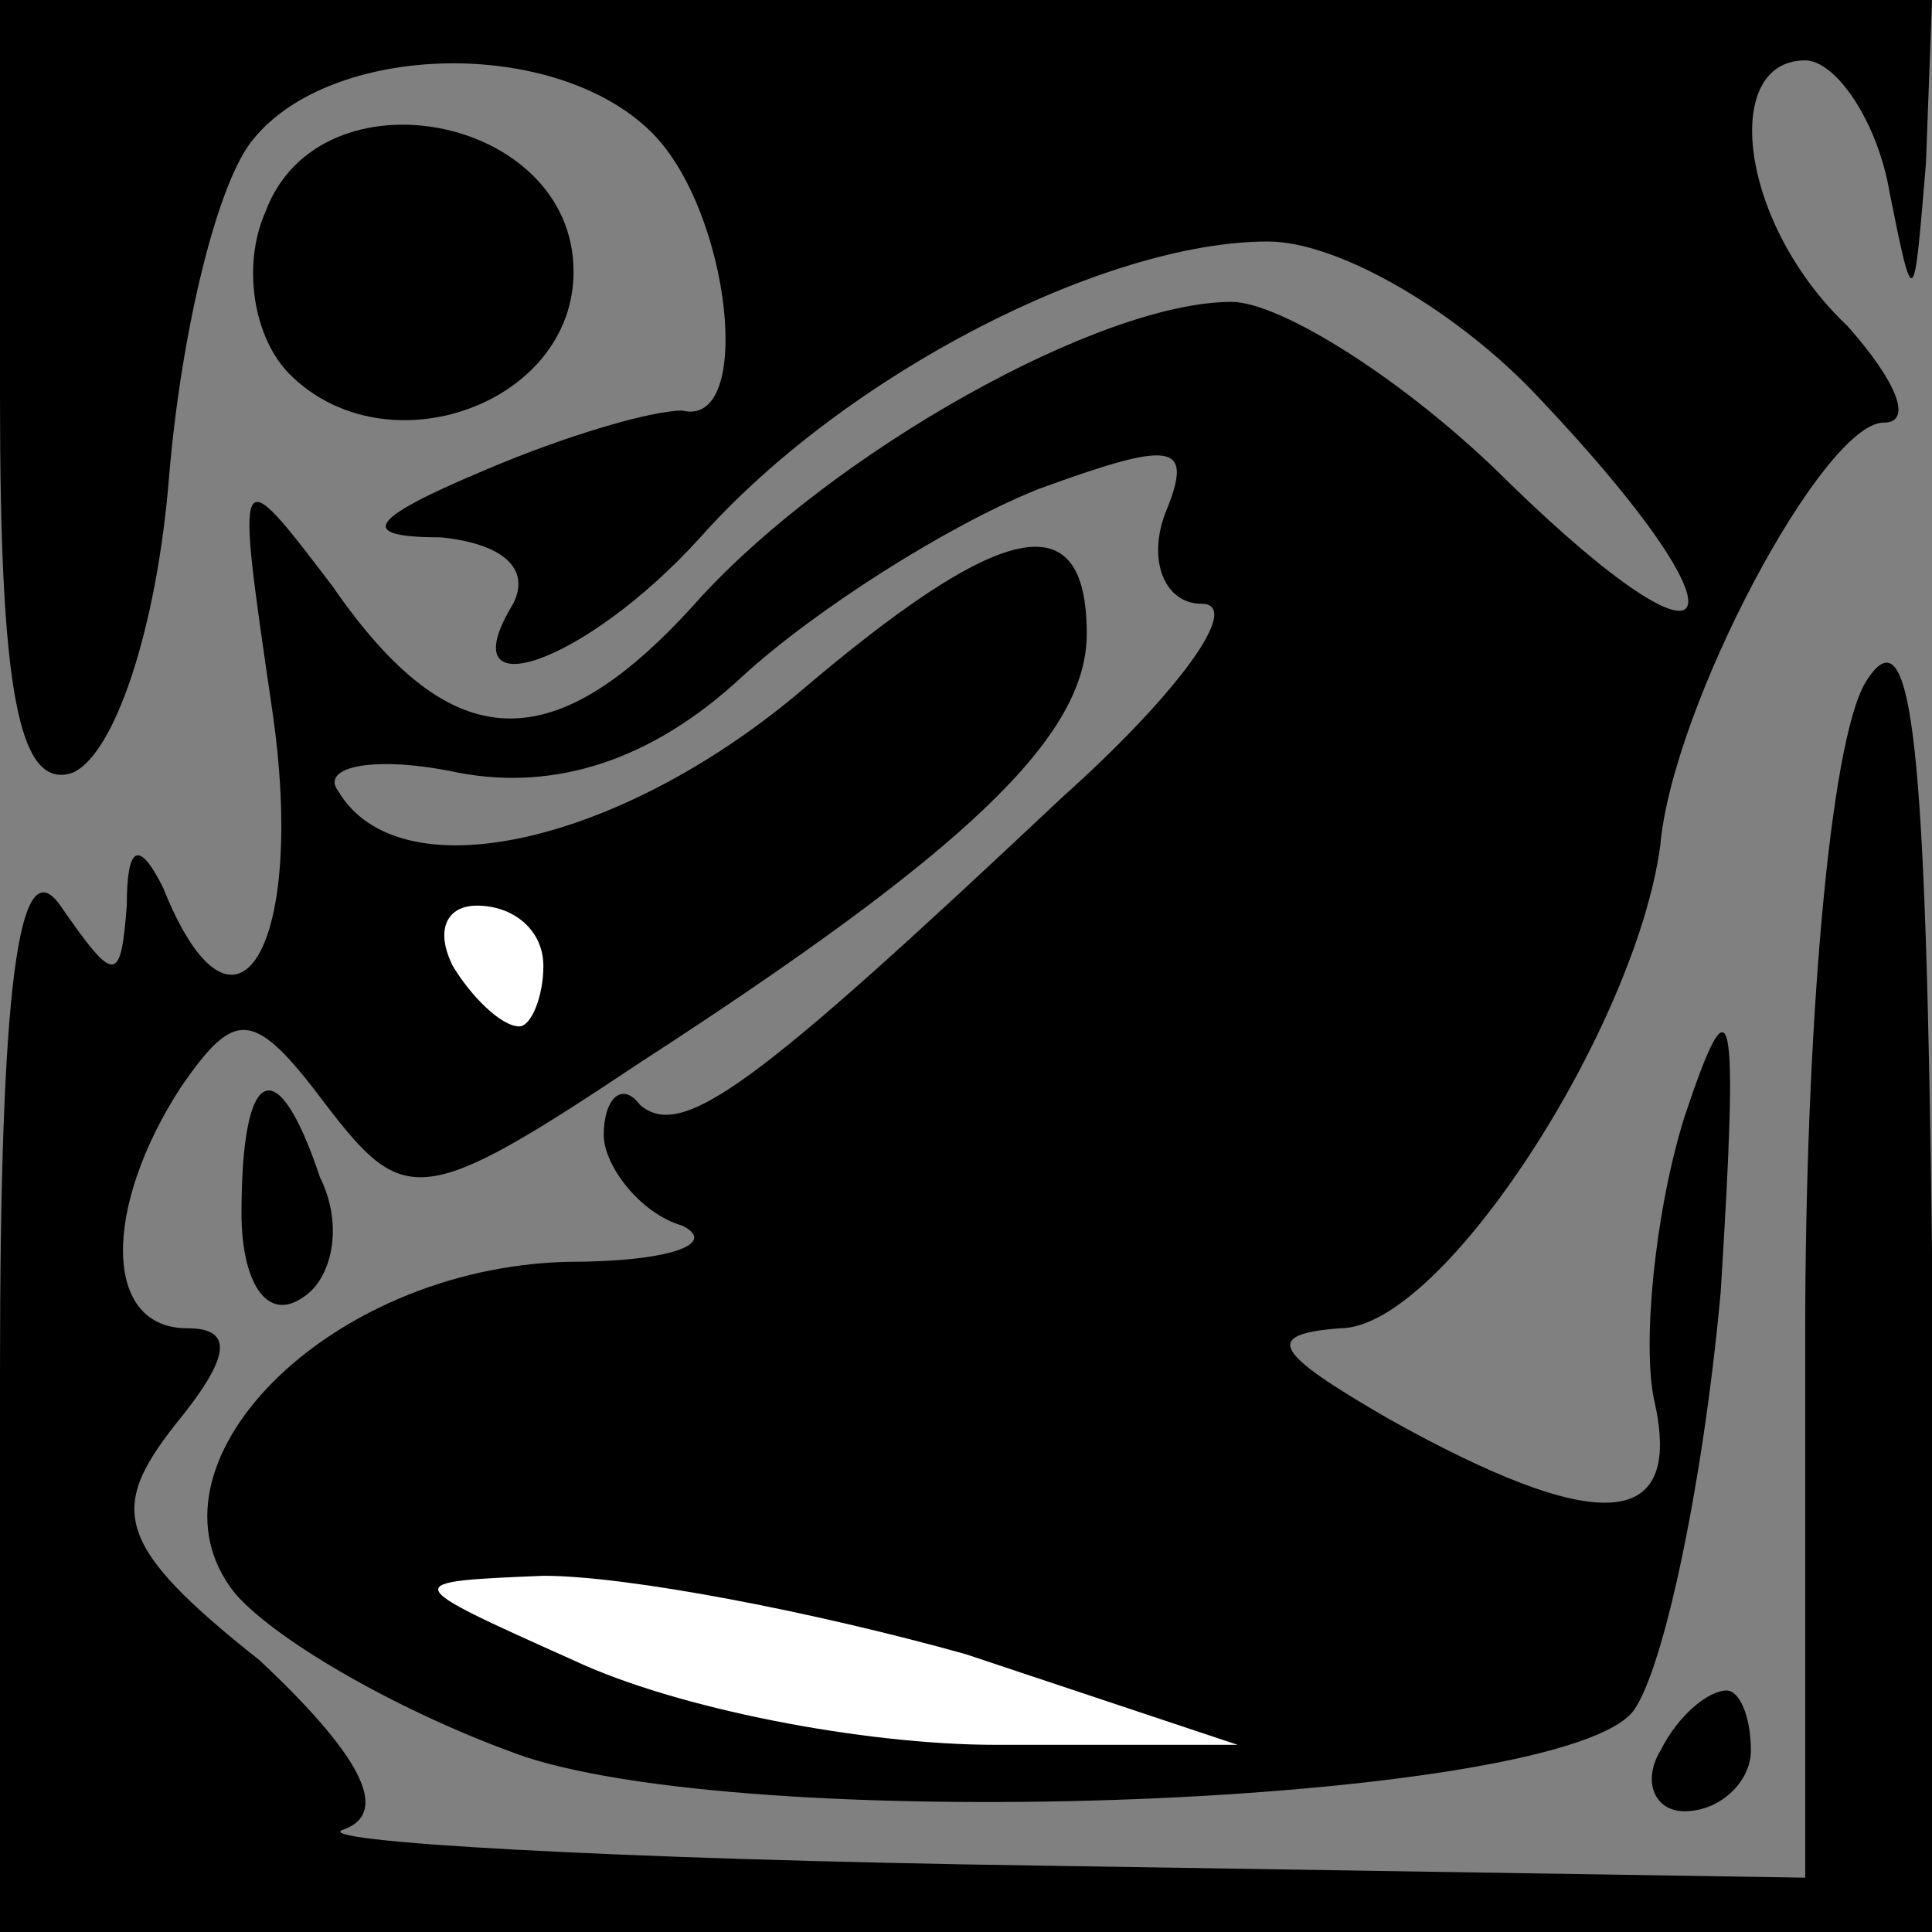 <?xml version="1.0" standalone="no"?>
<!DOCTYPE svg PUBLIC "-//W3C//DTD SVG 20010904//EN"
 "http://www.w3.org/TR/2001/REC-SVG-20010904/DTD/svg10.dtd">
<svg version="1.0" xmlns="http://www.w3.org/2000/svg"
 width="32pt" height="32pt" viewBox="0 0 32 32"
 preserveAspectRatio="xMidYMid meet">
<rect x="0" y="0" width="32" height="32" fill="#808080" stroke="none"/>
<g transform="translate(0,32) scale(0.1,-0.1)"
fill="#000000" stroke="none">
<path fill="#000000" stroke="none" d="M0 254 c0 -48 3 -65 12 -62 7 3 14 24
16 49 2 24 8 49 14 56 13 16 50 17 66 1 13 -13 17 -49 5 -46 -5 0 -19 -4 -33
-10 -19 -8 -21 -11 -7 -11 10 -1 15 -5 12 -11 -11 -18 12 -10 31 11 24 27 67
49 94 49 12 0 32 -12 45 -26 36 -38 31 -49 -5 -14 -17 17 -38 30 -46 30 -22 0
-66 -25 -88 -49 -24 -27 -41 -27 -61 2 -16 21 -16 21 -10 -20 6 -40 -6 -60
-18 -30 -4 8 -6 7 -6 -3 -1 -13 -2 -13 -11 0 -7 10 -10 -14 -10 -77 l0 -93
160 0 160 0 0 113 c-1 82 -3 107 -11 94 -6 -10 -10 -58 -10 -108 l0 -90 -127
2 c-70 1 -122 4 -115 6 8 3 2 13 -14 28 -24 19 -25 25 -14 39 9 11 10 16 2 16
-14 0 -14 20 -1 40 9 13 12 13 24 -3 13 -17 16 -17 52 7 54 35 74 54 74 71 0
22 -14 19 -48 -10 -30 -25 -66 -33 -76 -16 -3 4 6 6 20 3 16 -3 32 2 47 16 12
11 34 25 49 31 22 8 26 8 21 -4 -3 -8 0 -15 6 -15 7 0 -4 -15 -23 -32 -51 -48
-63 -57 -70 -51 -3 4 -6 1 -6 -5 0 -5 6 -13 13 -15 6 -3 -2 -6 -19 -6 -40 -1
-72 -34 -55 -55 7 -8 28 -20 48 -27 40 -13 168 -8 183 7 5 5 12 37 15 70 3 48
2 53 -6 29 -5 -16 -7 -38 -5 -47 5 -22 -10 -22 -44 -3 -19 11 -21 14 -8 15 17
0 49 50 53 80 2 23 27 70 37 70 5 0 2 7 -6 16 -18 17 -21 44 -7 44 5 0 12 -10
14 -22 4 -20 4 -19 6 5 l1 27 -160 0 -160 0 0 -66z"/>
<path fill="#ffffff" stroke="none" d="M90 160 c0 -5 -2 -10 -4 -10 -3 0 -8 5
-11 10 -3 6 -1 10 4 10 6 0 11 -4 11 -10z"/>
<path fill="#ffffff" stroke="none" d="M160 46 l45 -15 -40 0 c-22 0 -53 6
-70 14 -29 13 -29 13 -5 14 14 0 45 -6 70 -13z"/>
<path fill="#000000" stroke="none" d="M44 285 c-4 -9 -2 -21 4 -27 16 -16 47
-5 47 17 0 26 -42 34 -51 10z"/>
<path fill="#000000" stroke="none" d="M40 119 c0 -11 4 -18 10 -14 5 3 7 12
3 20 -7 21 -13 19 -13 -6z"/>
<path fill="#000000" stroke="none" d="M275 30 c-3 -5 -1 -10 4 -10 6 0 11 5
11 10 0 6 -2 10 -4 10 -3 0 -8 -4 -11 -10z"/>
</g>
</svg>
